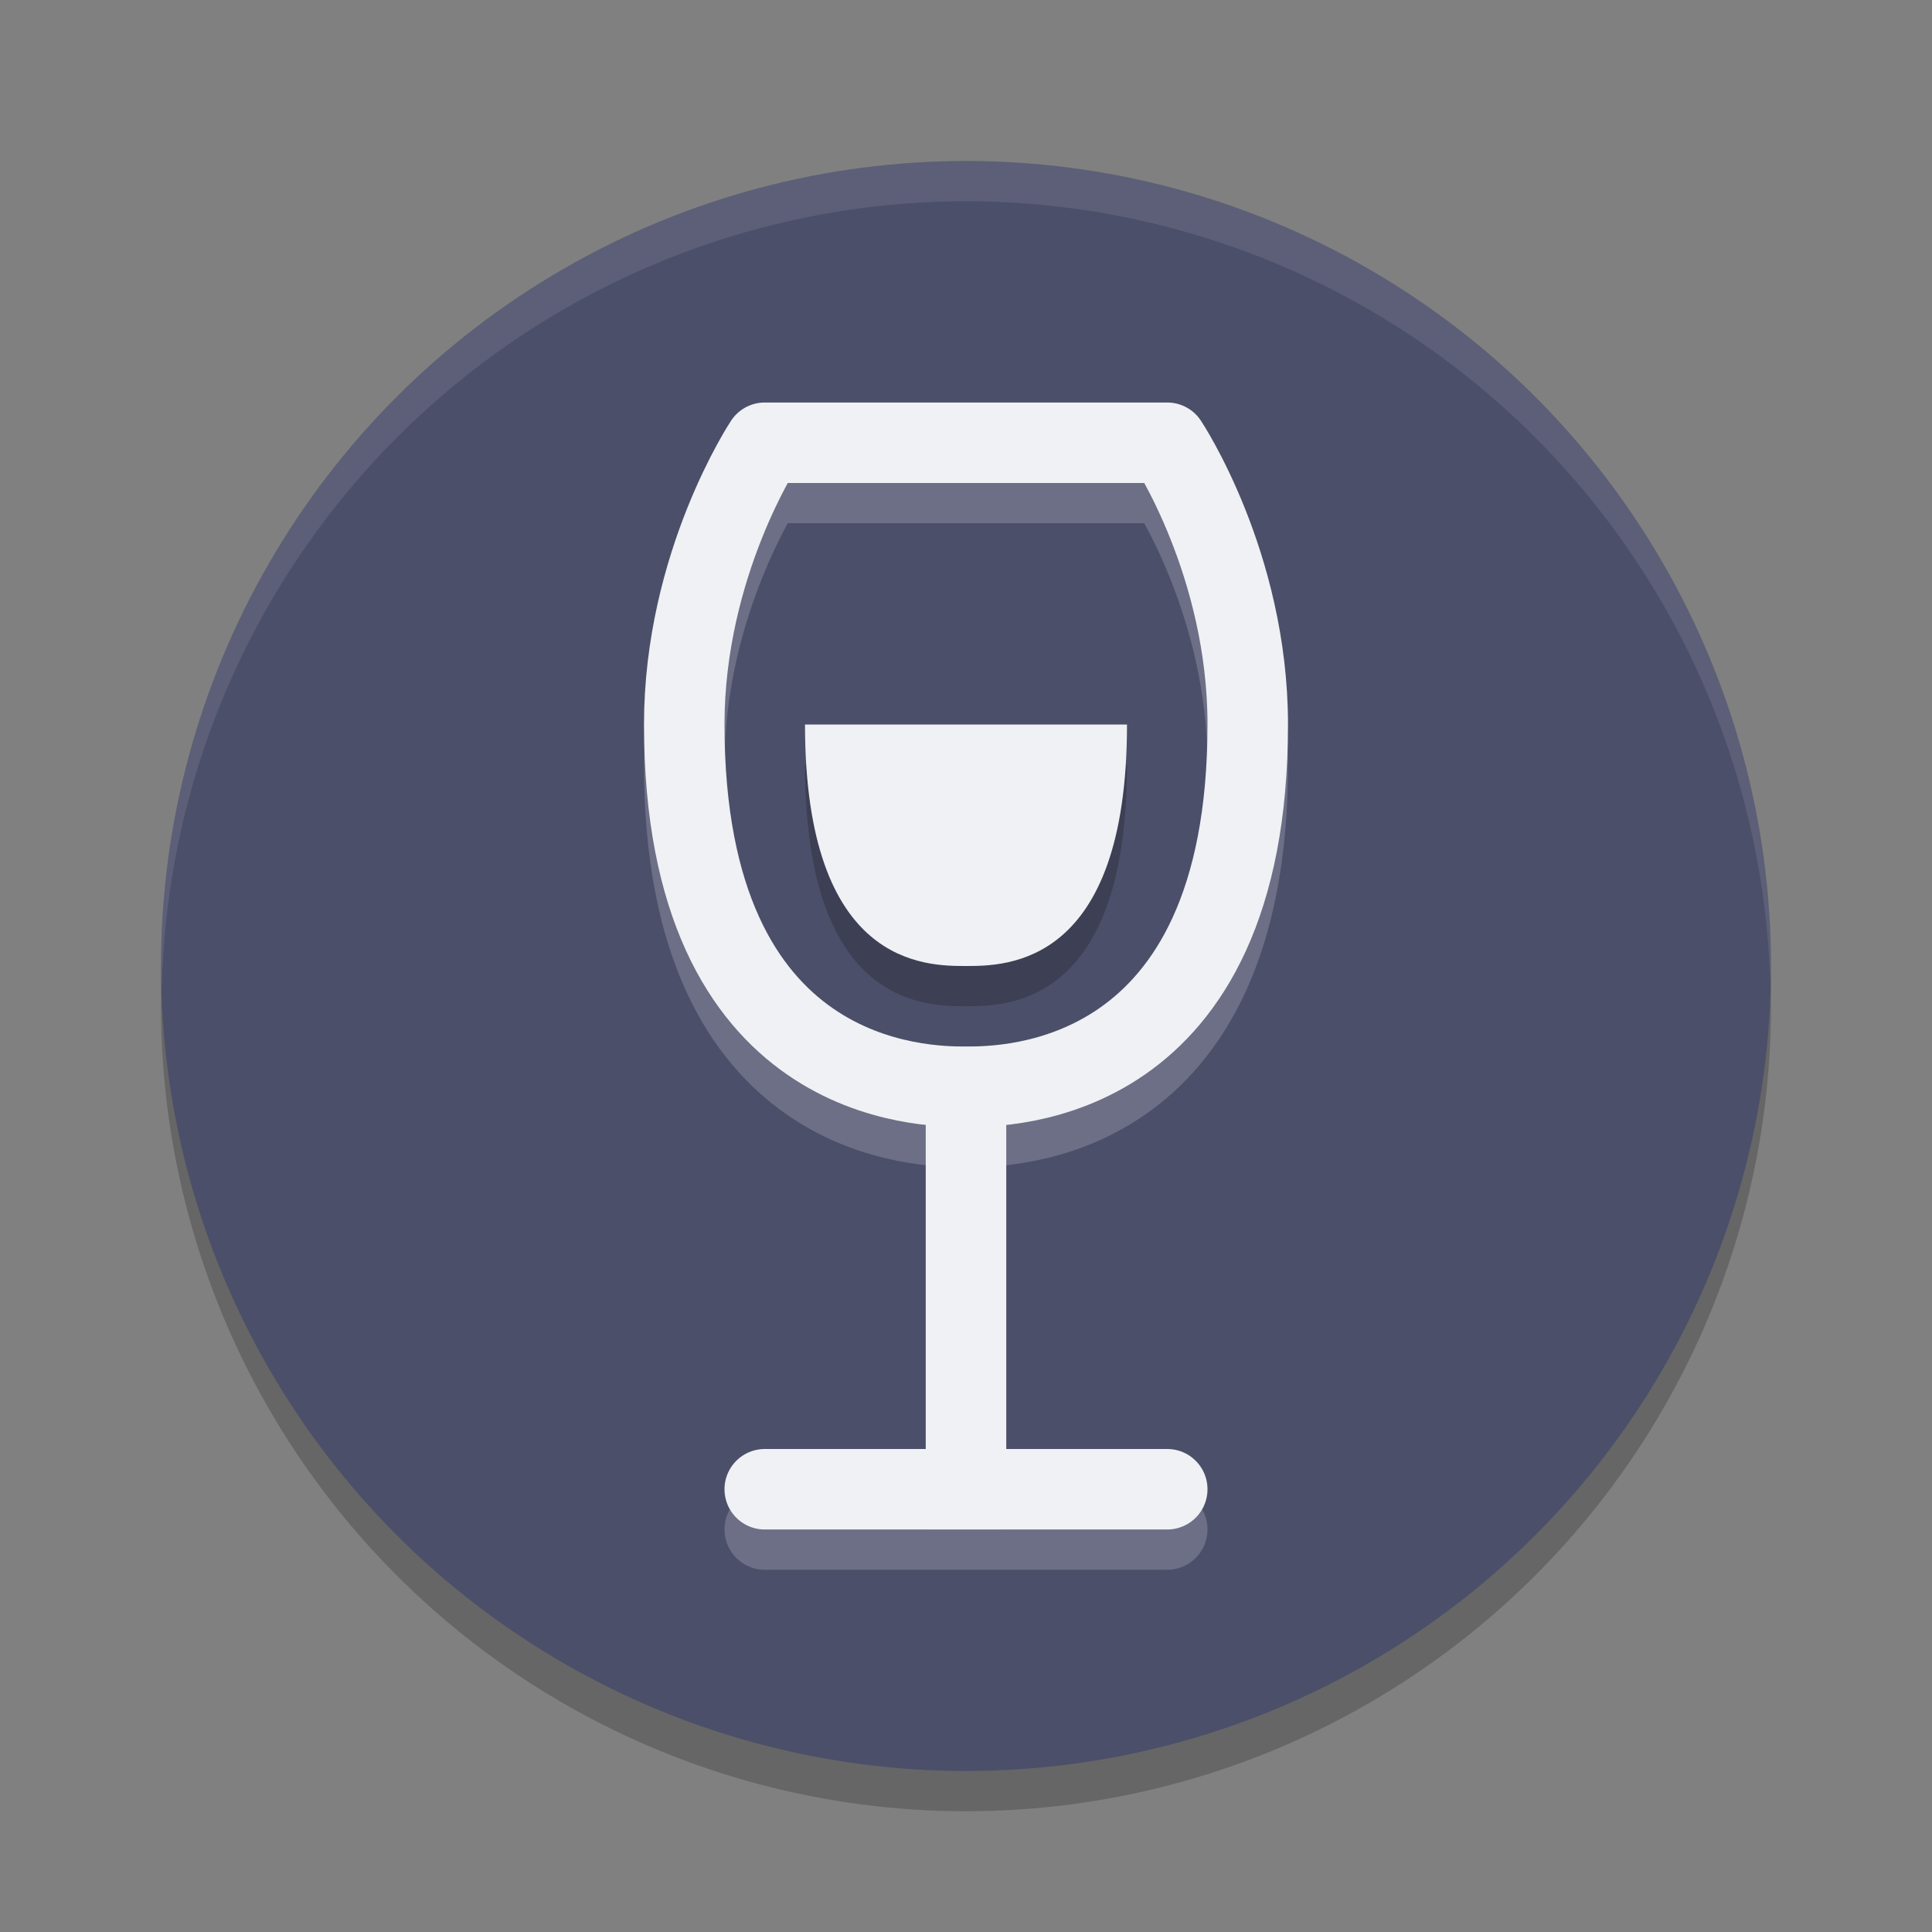 <svg width="24" height="24" version="1.1" xmlns="http://www.w3.org/2000/svg">
 <rect width="100%" height="100%" fill="#808080" stroke="none"/>
 <g>
  <circle cx="12" cy="12.5" r="10" style="opacity:.2"/>
  <circle cx="12" cy="12" r="10" style="fill:#4c4f69"/>
  <path d="M 12,2 A 10,10 0 0 0 2,12 10,10 0 0 0 2.01,12.293 10,10 0 0 1 12,2.5 10,10 0 0 1 21.99,12.207 10,10 0 0 0 22,12 10,10 0 0 0 12,2 Z" style="fill:#eff1f5;opacity:.1"/>
 </g>
 <path d="m9.5 6h5s1 1.5 1 3.5c0 4.5-3 4.5-3.5 4.5s-3.5 0-3.5-4.5c0-1.995 1-3.5 1-3.5z" style="fill:none;opacity:.2;stroke-linecap:round;stroke-linejoin:round;stroke:#eff1f5"/>
 <path d="m9.5 19h5" style="fill:none;opacity:.2;stroke-linecap:round;stroke-linejoin:round;stroke:#eff1f5"/>
 <path d="m12 19v-5" style="fill:none;opacity:.2;stroke:#eff1f5"/>
 <path d="m10 9.5h4c0 3-1.5 3-2 3s-2 0.005-2-3z" style="opacity:.2"/>
 <path d="m9.5 5.5h5s1 1.5 1 3.5c0 4.5-3 4.5-3.5 4.5s-3.5 0-3.5-4.5c0-1.995 1-3.5 1-3.5z" style="fill:none;stroke-linecap:round;stroke-linejoin:round;stroke:#eff1f5"/>
 <path d="m9.5 18.5h5" style="fill:none;stroke-linecap:round;stroke-linejoin:round;stroke:#eff1f5"/>
 <path d="m12 18.5v-5" style="fill:none;stroke:#eff1f5"/>
 <path d="m10 9h4c0 3-1.5 3-2 3s-2 0.005-2-3z" style="fill:#eff1f5"/>
</svg>
